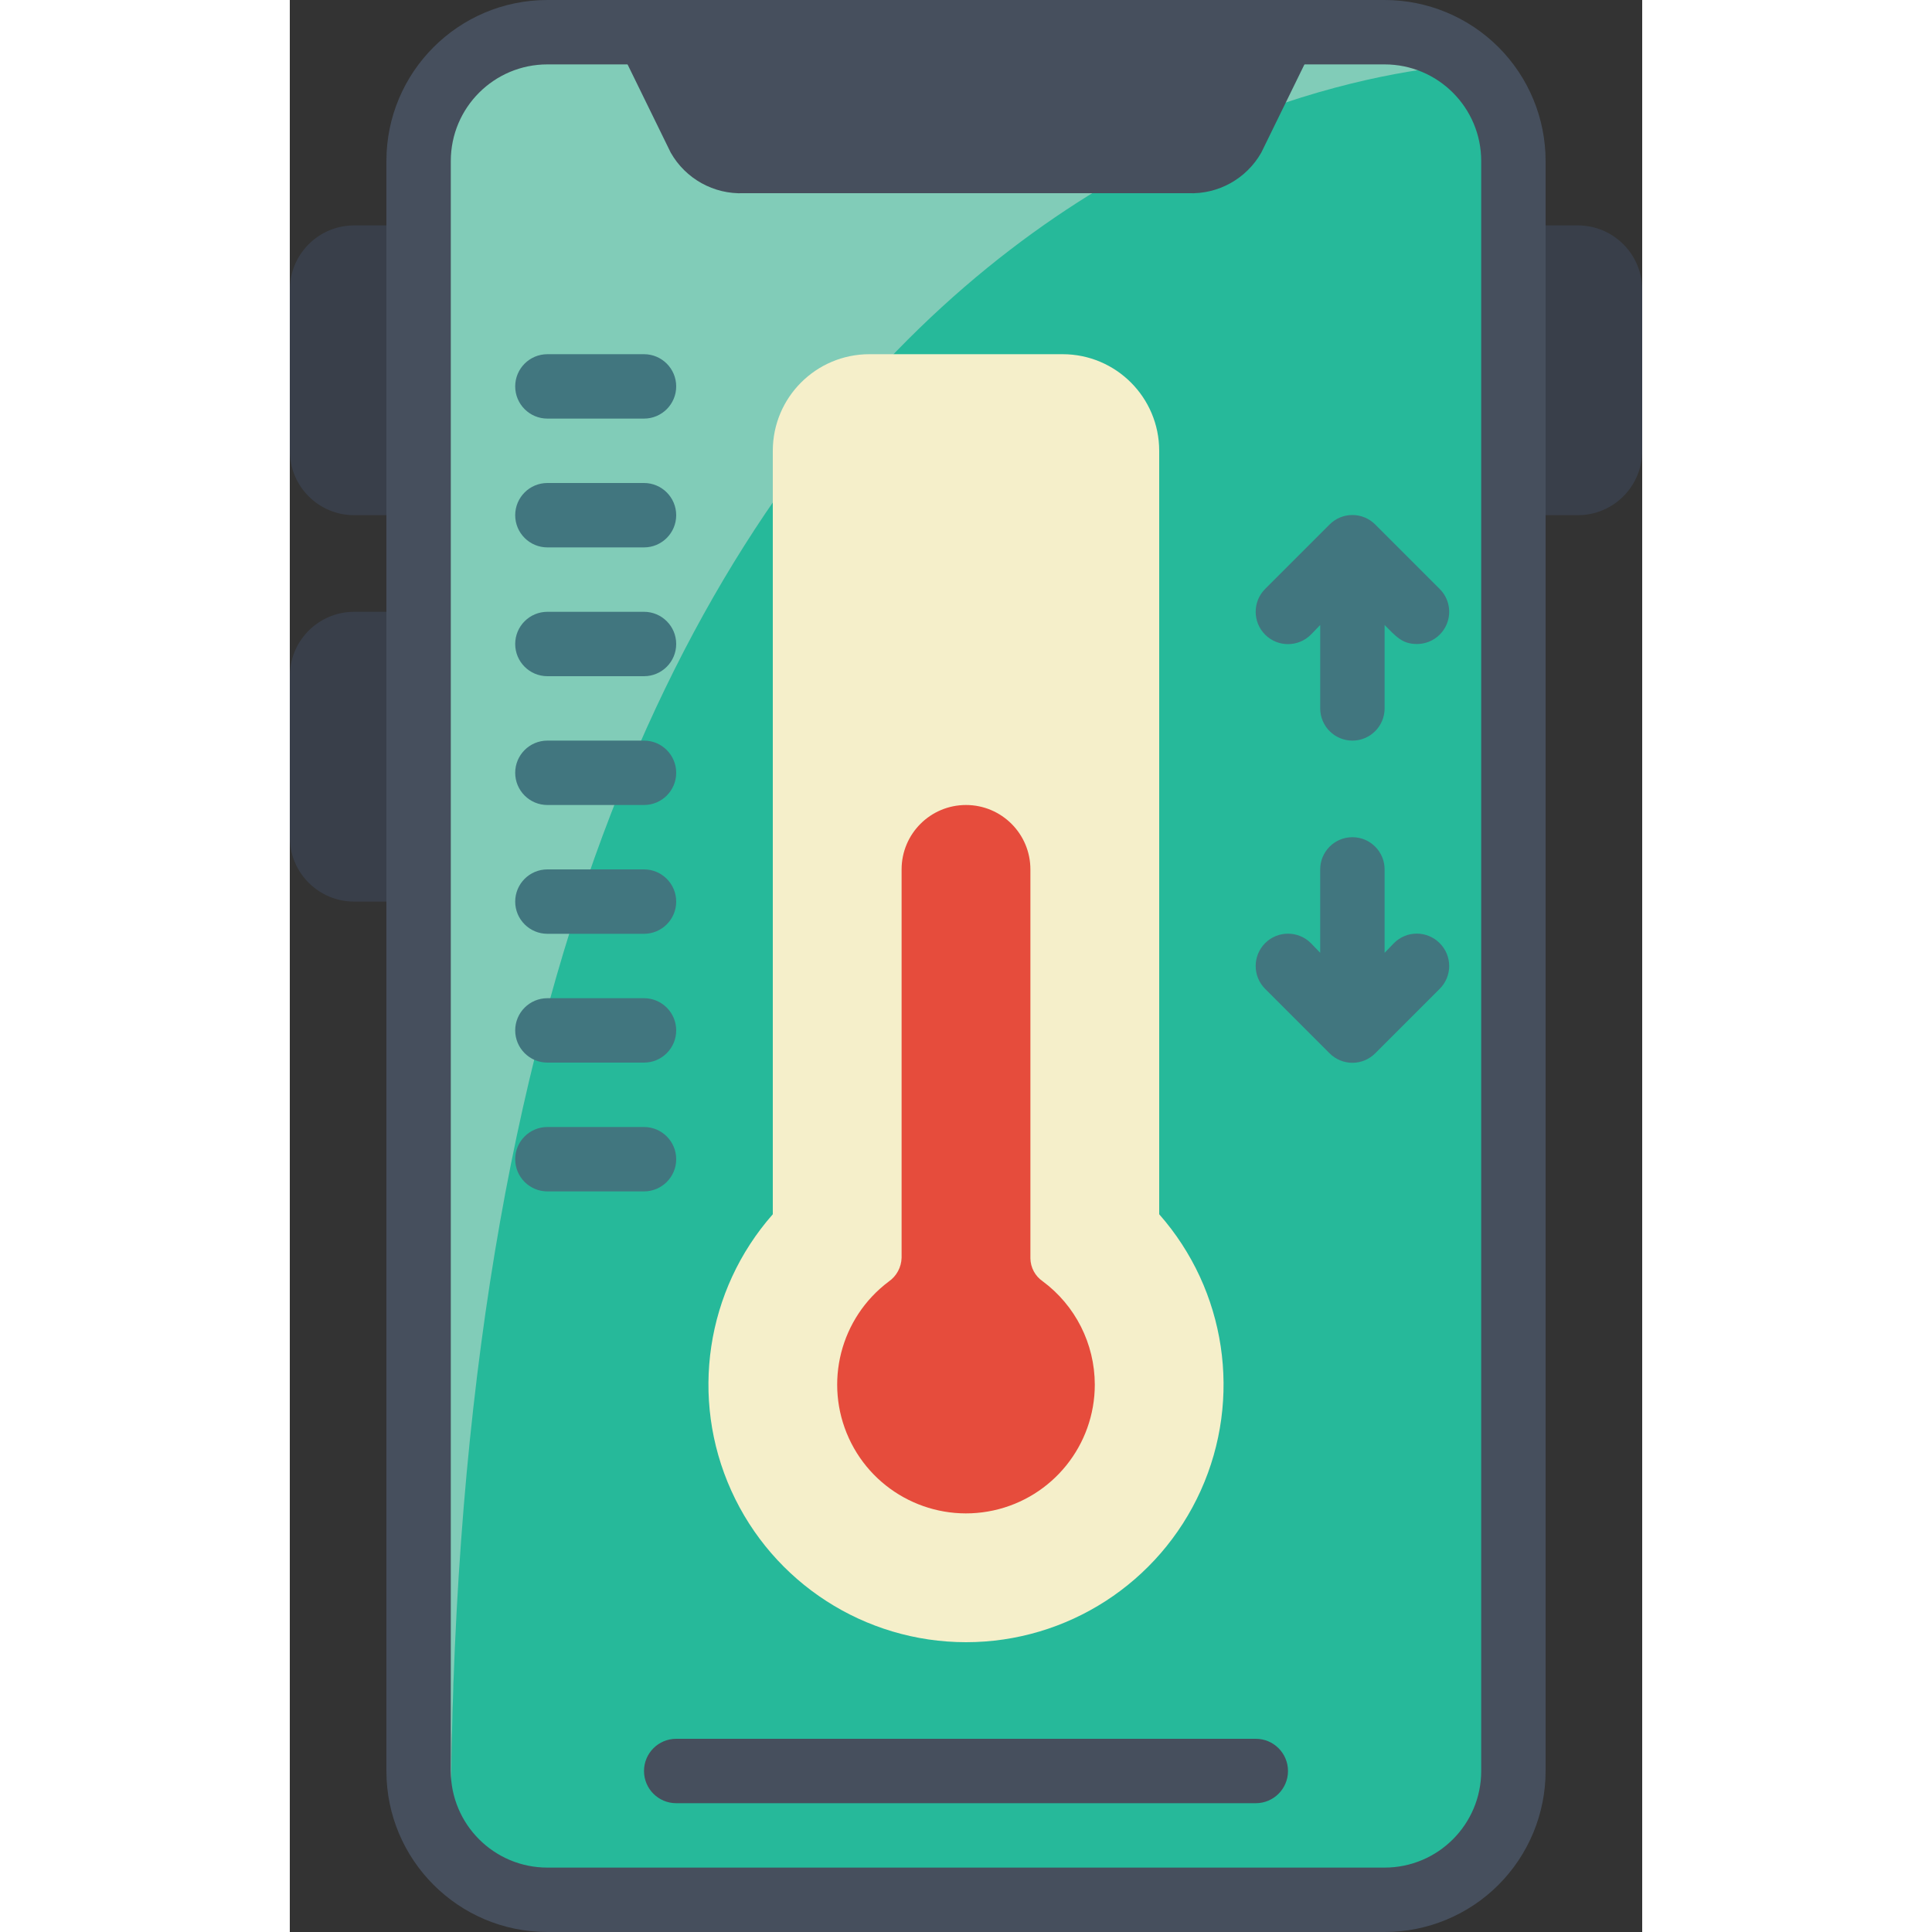 <svg height="512" viewBox="0 0 42 60" width="512" xmlns="http://www.w3.org/2000/svg"><rect x="0" y="0" width="42" height="60" fill="#333333" stroke="none"/><g id="003---Temperature-Control" fill="none"><path id="Shape" d="m38 5v50c0 2.209-1.791 4-4 4h-26c-1.332-0-2.577-.664-3.32-1.77l.32-.23c0-57 28.24-54.8 31.66-55 .856.762 1.344 1.854 1.34 3z" fill="#26b99a"/><path id="Shape" d="m36.66 2c-3.42.2-31.66 3.33-31.66 55l-.32.23c-.446-.658-.683-1.435-.68-2.23v-50c0-2.209 1.791-4 4-4h26c.979-.003 1.926.352 2.66 1z" fill="#81ccb8"/><path id="Shape" d="m30 56h-18c-.552 0-1-.448-1-1s.448-1 1-1h18c.552 0 1 .448 1 1s-.448 1-1 1z" fill="#464f5d"/><path id="Shape" d="m2 7h2v9h-2c-1.105 0-2-.895-2-2v-5c0-1.105.895-2 2-2z" fill="#393f4a"/><path id="Shape" d="m2 19h2v9h-2c-1.105 0-2-.895-2-2v-5c0-1.105.895-2 2-2z" fill="#393f4a"/><path id="Shape" d="m40 7h2v9h-2c-1.105 0-2-.895-2-2v-5c0-1.105.895-2 2-2z" fill="#393f4a" transform="matrix(-1 0 0 -1 80 23)"/><path id="Shape" d="m21 51c-3.144-.001-5.996-1.843-7.29-4.708s-.789-6.223 1.29-8.582v-23.71c0-1.657 1.343-3 3-3h6c1.657 0 3 1.343 3 3v23.71c2.079 2.359 2.584 5.716 1.29 8.582s-4.146 4.708-7.29 4.708z" fill="#f5efca"/><path id="Shape" d="m25 43c0 1.881-1.311 3.508-3.149 3.908s-3.707-.534-4.489-2.244c-.782-1.711-.267-3.735 1.238-4.864.244-.169.392-.444.4-.74v-12.06c0-1.105.895-2 2-2s2 .895 2 2v12.08c.005.284.146.549.38.71 1.018.753 1.618 1.944 1.62 3.21z" fill="#e64c3c"/><g fill="#41767f"><path id="Shape" d="m11 37h-3c-.552 0-1-.448-1-1s.448-1 1-1h3c.552 0 1 .448 1 1s-.448 1-1 1z"/><path id="Shape" d="m11 33h-3c-.552 0-1-.448-1-1s.448-1 1-1h3c.552 0 1 .448 1 1s-.448 1-1 1z"/><path id="Shape" d="m11 29h-3c-.552 0-1-.448-1-1s.448-1 1-1h3c.552 0 1 .448 1 1s-.448 1-1 1z"/><path id="Shape" d="m11 25h-3c-.552 0-1-.448-1-1s.448-1 1-1h3c.552 0 1 .448 1 1s-.448 1-1 1z"/><path id="Shape" d="m11 21h-3c-.552 0-1-.448-1-1s.448-1 1-1h3c.552 0 1 .448 1 1s-.448 1-1 1z"/><path id="Shape" d="m11 17h-3c-.552 0-1-.448-1-1s.448-1 1-1h3c.552 0 1 .448 1 1s-.448 1-1 1z"/><path id="Shape" d="m11 13h-3c-.552 0-1-.448-1-1s.448-1 1-1h3c.552 0 1 .448 1 1s-.448 1-1 1z"/><path id="Shape" d="m35.71 18.29-2-2c-.188-.189-.443-.296-.71-.296s-.522.106-.71.296l-2 2c-.392.392-.392 1.028 0 1.42.392.392 1.028.392 1.42 0l.29-.3v2.59c0 .552.448 1 1 1s1-.448 1-1v-2.59c.35.35.54.59 1 .59.406.002.774-.241.929-.617.156-.375.069-.807-.219-1.093z"/><path id="Shape" d="m35.71 29.29c-.188-.189-.443-.296-.71-.296s-.522.106-.71.296l-.29.3v-2.59c0-.552-.448-1-1-1s-1 .448-1 1v2.59l-.29-.3c-.392-.392-1.028-.392-1.42 0-.392.392-.392 1.028 0 1.42l2 2c.188.189.443.296.71.296s.522-.106.71-.296l2-2c.189-.188.296-.443.296-.71s-.106-.522-.296-.71z"/></g><path id="Shape" d="m34 60h-26c-2.761 0-5-2.239-5-5v-50c0-2.761 2.239-5 5-5h26c1.326 0 2.598.527 3.536 1.464.938.938 1.464 2.209 1.464 3.536v50c0 1.326-.527 2.598-1.464 3.536s-2.209 1.464-3.536 1.464zm-26-58c-1.657 0-3 1.343-3 3v50c0 1.657 1.343 3 3 3h26c1.657 0 3-1.343 3-3v-50c0-1.657-1.343-3-3-3z" fill="#464f5d"/><path id="Shape" d="m27.9 6h-13.8c-.933.039-1.809-.448-2.27-1.26l-1.83-3.74h22l-1.83 3.74c-.461.812-1.337 1.299-2.27 1.26z" fill="#464f5d"/></g></svg>